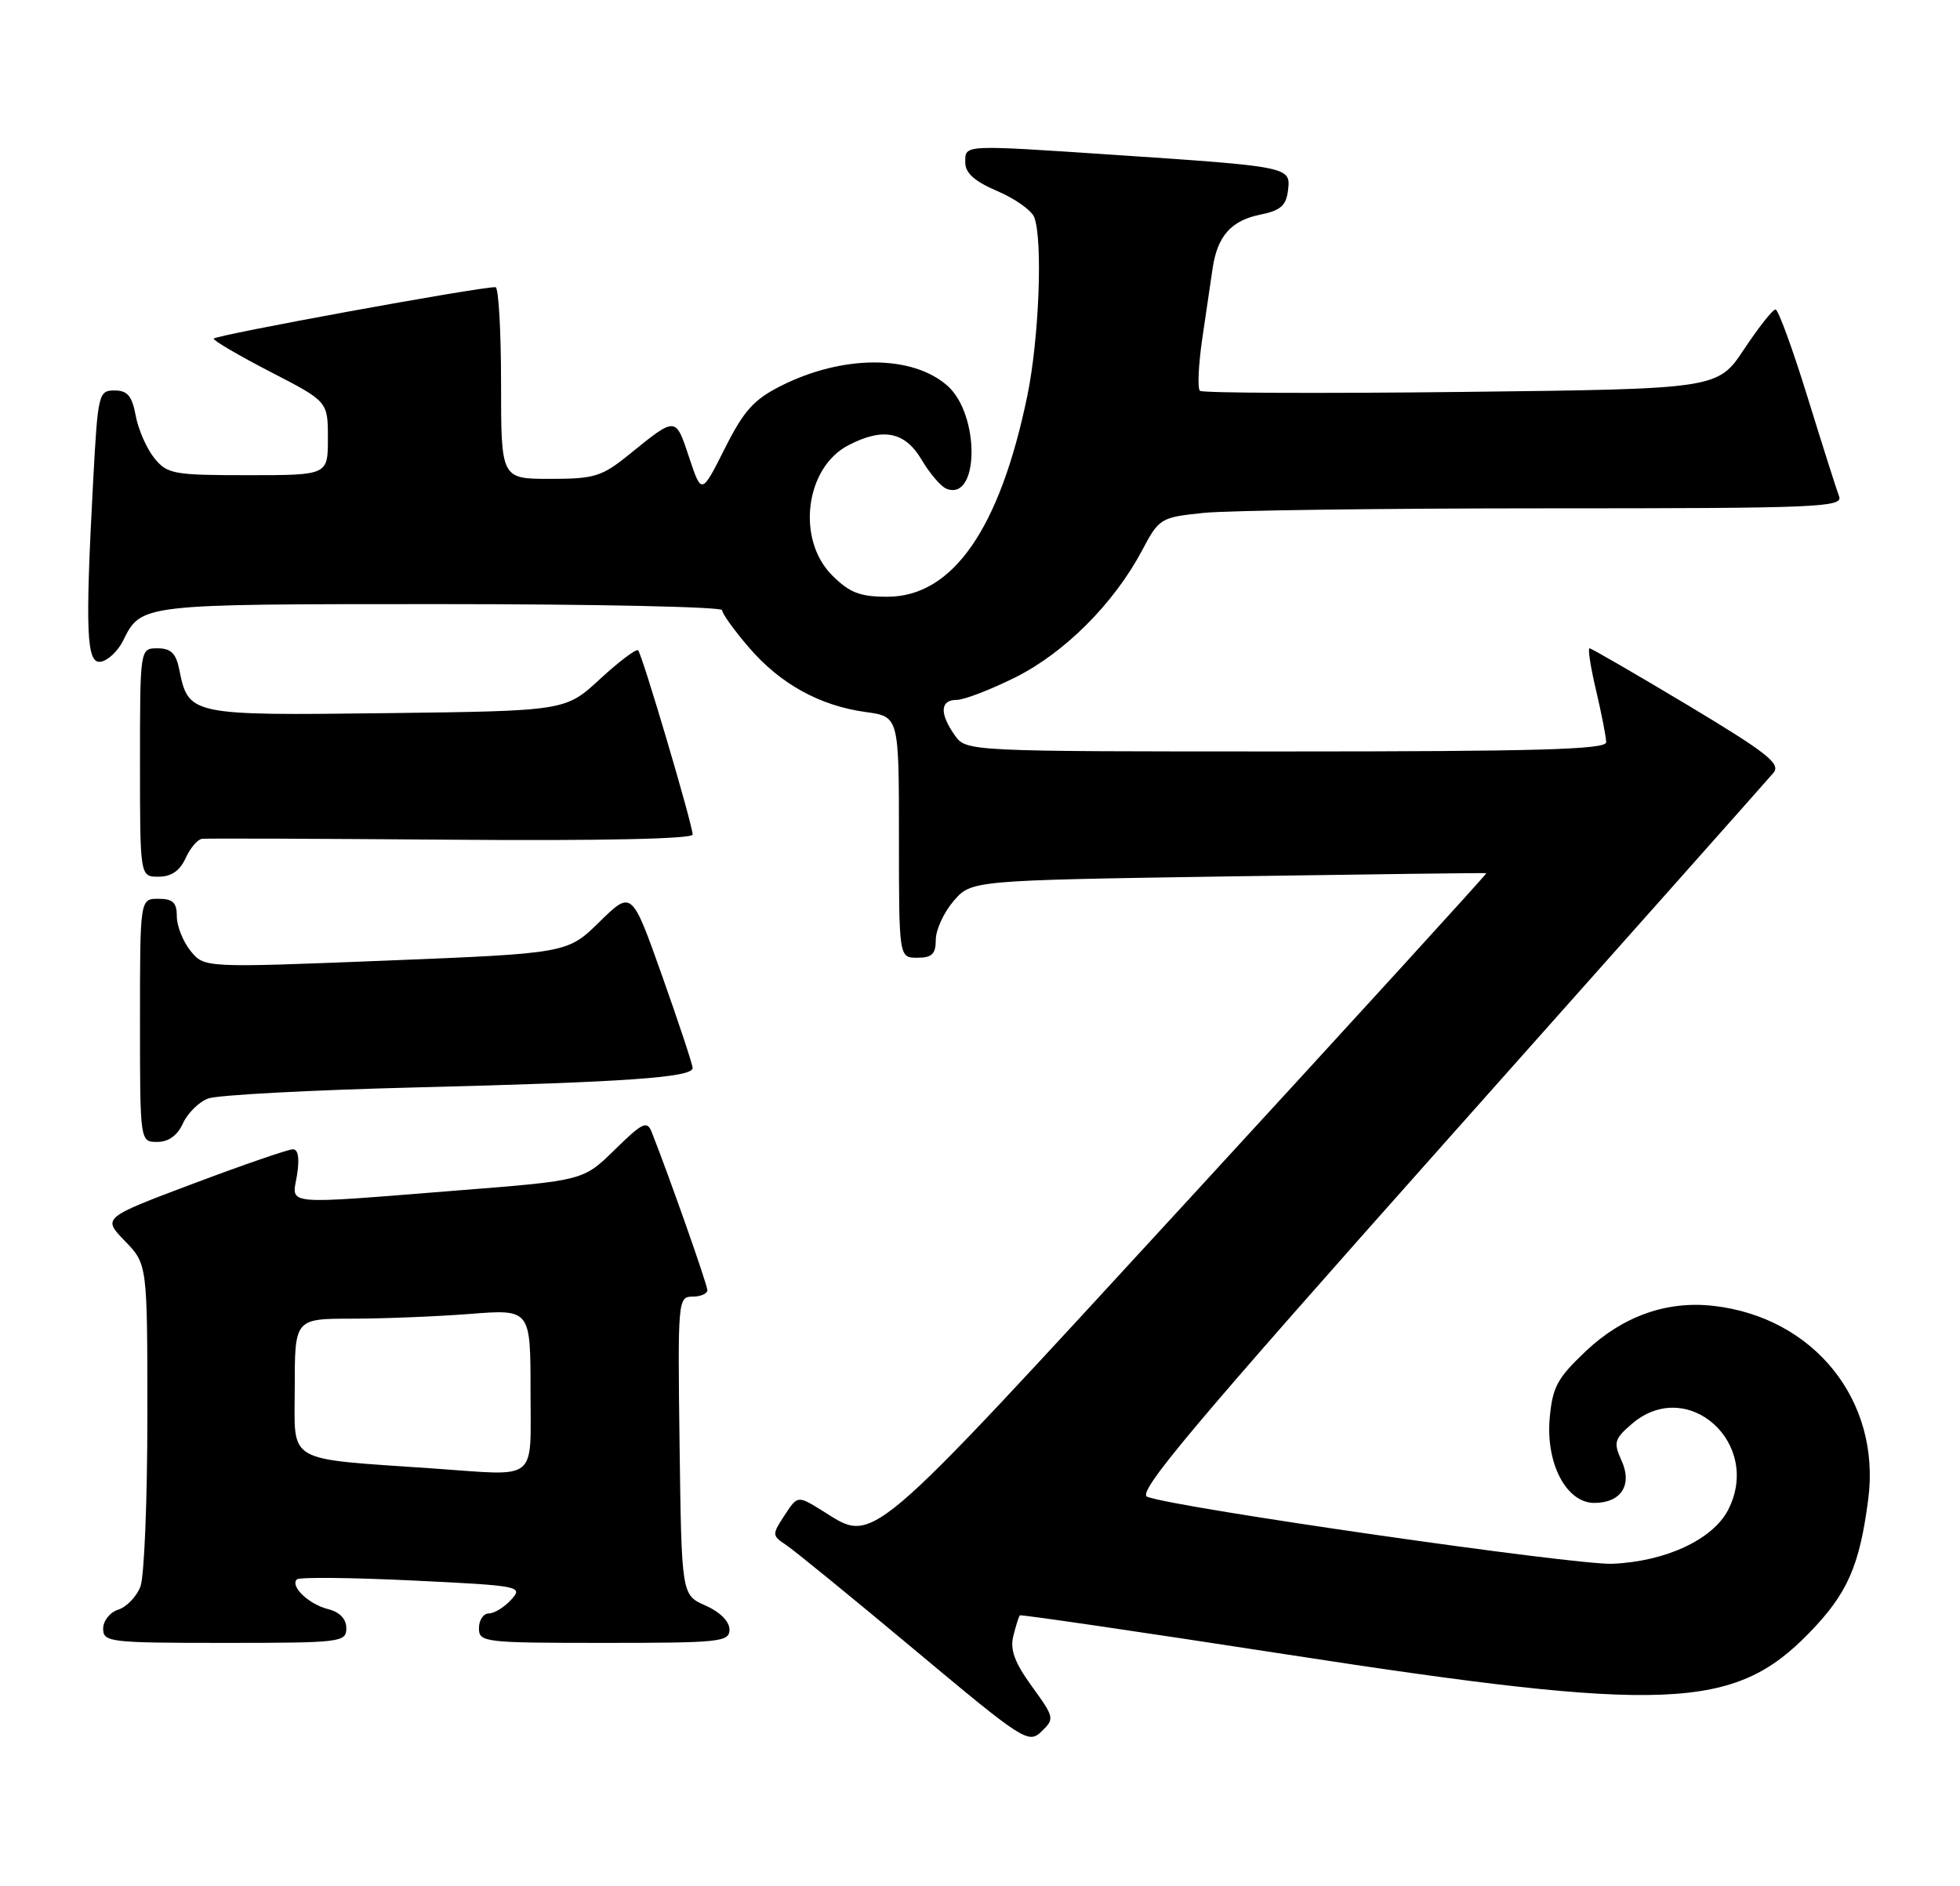 <?xml version="1.0" encoding="UTF-8" standalone="no"?>
<!DOCTYPE svg PUBLIC "-//W3C//DTD SVG 1.1//EN" "http://www.w3.org/Graphics/SVG/1.1/DTD/svg11.dtd" >
<svg xmlns="http://www.w3.org/2000/svg" xmlns:xlink="http://www.w3.org/1999/xlink" version="1.1" viewBox="0 0 266 256">
 <g >
 <path fill="currentColor"
d=" M 140.04 228.90 C 137.69 225.65 137.05 223.92 137.53 222.03 C 137.88 220.64 138.27 219.39 138.41 219.26 C 138.54 219.13 154.82 221.51 174.57 224.56 C 226.15 232.52 235.33 232.14 245.52 221.66 C 250.72 216.32 252.37 212.58 253.55 203.47 C 255.28 190.12 246.19 178.79 232.51 177.25 C 226.19 176.54 220.26 178.65 215.23 183.39 C 211.32 187.09 210.69 188.27 210.31 192.57 C 209.79 198.69 212.60 204.00 216.36 204.00 C 220.01 204.00 221.58 201.56 220.06 198.24 C 218.95 195.80 219.09 195.32 221.47 193.27 C 229.02 186.78 239.20 195.91 234.52 204.97 C 232.43 208.99 226.01 211.97 218.80 212.26 C 213.77 212.46 159.51 204.65 155.70 203.17 C 154.24 202.61 161.71 193.72 196.70 154.40 C 220.24 127.96 240.04 105.67 240.70 104.88 C 241.70 103.66 239.78 102.16 229.04 95.71 C 221.96 91.47 215.97 88.00 215.72 88.00 C 215.47 88.00 215.87 90.59 216.62 93.75 C 217.36 96.91 217.98 100.06 217.98 100.75 C 218.00 101.73 208.65 102.00 174.56 102.00 C 131.11 102.00 131.11 102.00 129.56 99.78 C 127.48 96.82 127.59 95.00 129.84 95.00 C 130.85 95.00 134.43 93.62 137.80 91.94 C 144.50 88.59 151.18 81.90 154.98 74.74 C 157.31 70.34 157.49 70.23 163.33 69.62 C 166.61 69.28 187.50 69.00 209.75 69.00 C 246.70 69.00 250.16 68.86 249.59 67.37 C 249.25 66.48 247.32 60.41 245.30 53.87 C 243.28 47.34 241.33 42.00 240.96 42.00 C 240.59 42.00 238.67 44.43 236.70 47.40 C 233.11 52.80 233.11 52.80 198.31 53.20 C 179.16 53.42 163.21 53.35 162.85 53.05 C 162.50 52.75 162.64 49.58 163.16 46.00 C 163.69 42.42 164.32 38.12 164.57 36.42 C 165.22 32.04 167.09 29.93 171.05 29.13 C 173.82 28.57 174.56 27.90 174.81 25.78 C 175.18 22.65 174.98 22.61 151.23 21.02 C 130.54 19.64 131.00 19.61 131.00 22.04 C 131.00 23.49 132.25 24.61 135.36 25.94 C 137.75 26.96 140.00 28.56 140.36 29.48 C 141.54 32.56 141.02 45.99 139.42 53.73 C 135.69 71.80 129.28 81.00 120.42 81.00 C 116.70 81.00 115.30 80.46 112.92 78.08 C 108.05 73.20 109.28 63.46 115.15 60.43 C 119.85 57.99 122.83 58.59 125.08 62.41 C 126.19 64.29 127.71 66.06 128.47 66.35 C 132.92 68.06 133.00 56.24 128.57 52.35 C 123.78 48.14 114.39 48.15 106.00 52.37 C 102.30 54.23 100.94 55.75 98.36 60.89 C 95.21 67.15 95.21 67.15 93.52 62.07 C 91.67 56.50 91.78 56.51 85.40 61.68 C 81.67 64.70 80.68 65.00 74.65 65.00 C 68.00 65.00 68.00 65.00 68.00 52.00 C 68.00 44.85 67.66 38.99 67.25 38.98 C 65.16 38.91 29.00 45.52 29.00 45.97 C 29.00 46.26 32.49 48.30 36.75 50.50 C 44.50 54.50 44.50 54.50 44.50 59.50 C 44.50 64.50 44.50 64.50 33.66 64.50 C 23.53 64.50 22.70 64.35 20.94 62.18 C 19.91 60.90 18.77 58.31 18.42 56.43 C 17.92 53.74 17.30 53.00 15.54 53.00 C 13.39 53.00 13.28 53.44 12.65 65.16 C 11.54 85.92 11.72 90.20 13.72 89.81 C 14.67 89.63 16.00 88.37 16.68 87.01 C 19.20 81.96 18.82 82.00 59.69 82.00 C 80.76 82.00 98.00 82.37 98.00 82.82 C 98.00 83.27 99.62 85.54 101.61 87.85 C 105.85 92.81 111.24 95.80 117.50 96.65 C 122.00 97.27 122.00 97.27 122.00 113.64 C 122.00 130.00 122.00 130.00 124.50 130.00 C 126.48 130.00 127.00 129.50 127.00 127.56 C 127.00 126.21 128.09 123.85 129.41 122.31 C 131.82 119.50 131.82 119.50 166.66 118.96 C 185.82 118.67 201.60 118.47 201.72 118.52 C 201.85 118.57 183.66 138.50 161.32 162.81 C 116.77 211.26 118.82 209.52 111.49 204.99 C 108.24 202.99 108.24 202.99 106.47 205.69 C 104.76 208.30 104.76 208.43 106.70 209.72 C 107.80 210.45 115.63 216.84 124.10 223.92 C 138.94 236.33 139.57 236.73 141.35 235.02 C 143.14 233.30 143.10 233.12 140.04 228.90 Z  M 47.00 221.02 C 47.00 219.75 46.12 218.82 44.54 218.42 C 41.91 217.76 39.34 215.32 40.29 214.38 C 40.61 214.06 47.66 214.13 55.97 214.53 C 70.64 215.24 71.03 215.31 69.38 217.13 C 68.45 218.16 67.08 219.00 66.35 219.00 C 65.61 219.00 65.00 219.90 65.00 221.00 C 65.00 222.92 65.67 223.00 82.00 223.00 C 97.77 223.00 99.00 222.87 99.00 221.18 C 99.00 220.09 97.70 218.79 95.75 217.93 C 92.50 216.50 92.50 216.50 92.23 196.25 C 91.97 176.51 92.01 176.00 93.98 176.00 C 95.09 176.00 96.00 175.60 96.00 175.12 C 96.00 174.38 90.81 159.64 88.45 153.68 C 87.82 152.07 87.22 152.35 83.45 156.04 C 79.18 160.24 79.18 160.24 62.34 161.57 C 37.90 163.51 39.63 163.67 40.31 159.50 C 40.67 157.23 40.48 156.00 39.75 156.00 C 39.13 156.00 33.06 158.09 26.26 160.65 C 13.90 165.30 13.90 165.30 16.95 168.45 C 20.00 171.60 20.00 171.60 20.00 192.23 C 20.00 203.58 19.58 213.99 19.06 215.35 C 18.54 216.71 17.19 218.12 16.06 218.48 C 14.92 218.84 14.00 220.00 14.00 221.07 C 14.00 222.90 14.86 223.00 30.50 223.00 C 46.28 223.00 47.00 222.91 47.00 221.02 Z  M 24.83 152.48 C 25.46 151.09 26.99 149.58 28.24 149.11 C 29.48 148.63 42.20 147.96 56.50 147.60 C 84.90 146.89 94.00 146.25 94.00 144.97 C 94.00 144.51 92.14 138.89 89.87 132.49 C 85.74 120.84 85.74 120.84 81.37 125.12 C 77.01 129.40 77.01 129.40 52.37 130.39 C 27.72 131.37 27.72 131.37 25.86 129.07 C 24.84 127.81 24.00 125.70 24.00 124.39 C 24.00 122.51 23.47 122.00 21.50 122.00 C 19.00 122.00 19.00 122.00 19.00 138.50 C 19.00 155.00 19.00 155.00 21.34 155.00 C 22.87 155.00 24.08 154.13 24.83 152.48 Z  M 25.18 116.50 C 25.81 115.12 26.81 113.94 27.41 113.86 C 28.01 113.78 43.24 113.84 61.25 113.98 C 81.57 114.14 94.00 113.87 94.00 113.28 C 94.00 111.95 87.16 88.83 86.60 88.27 C 86.36 88.02 84.03 89.77 81.44 92.16 C 76.74 96.50 76.74 96.50 52.49 96.80 C 25.78 97.13 25.57 97.08 24.33 90.88 C 23.89 88.68 23.19 88.00 21.38 88.00 C 19.00 88.00 19.00 88.00 19.00 103.50 C 19.00 119.00 19.00 119.00 21.52 119.00 C 23.24 119.00 24.41 118.20 25.18 116.50 Z  M 59.00 199.34 C 38.45 197.91 40.00 198.80 40.00 188.41 C 40.00 179.00 40.00 179.00 47.75 178.99 C 52.01 178.99 59.21 178.70 63.75 178.35 C 72.00 177.70 72.00 177.70 72.00 188.85 C 72.00 201.29 73.19 200.33 59.00 199.34 Z "/>
</g>
</svg>